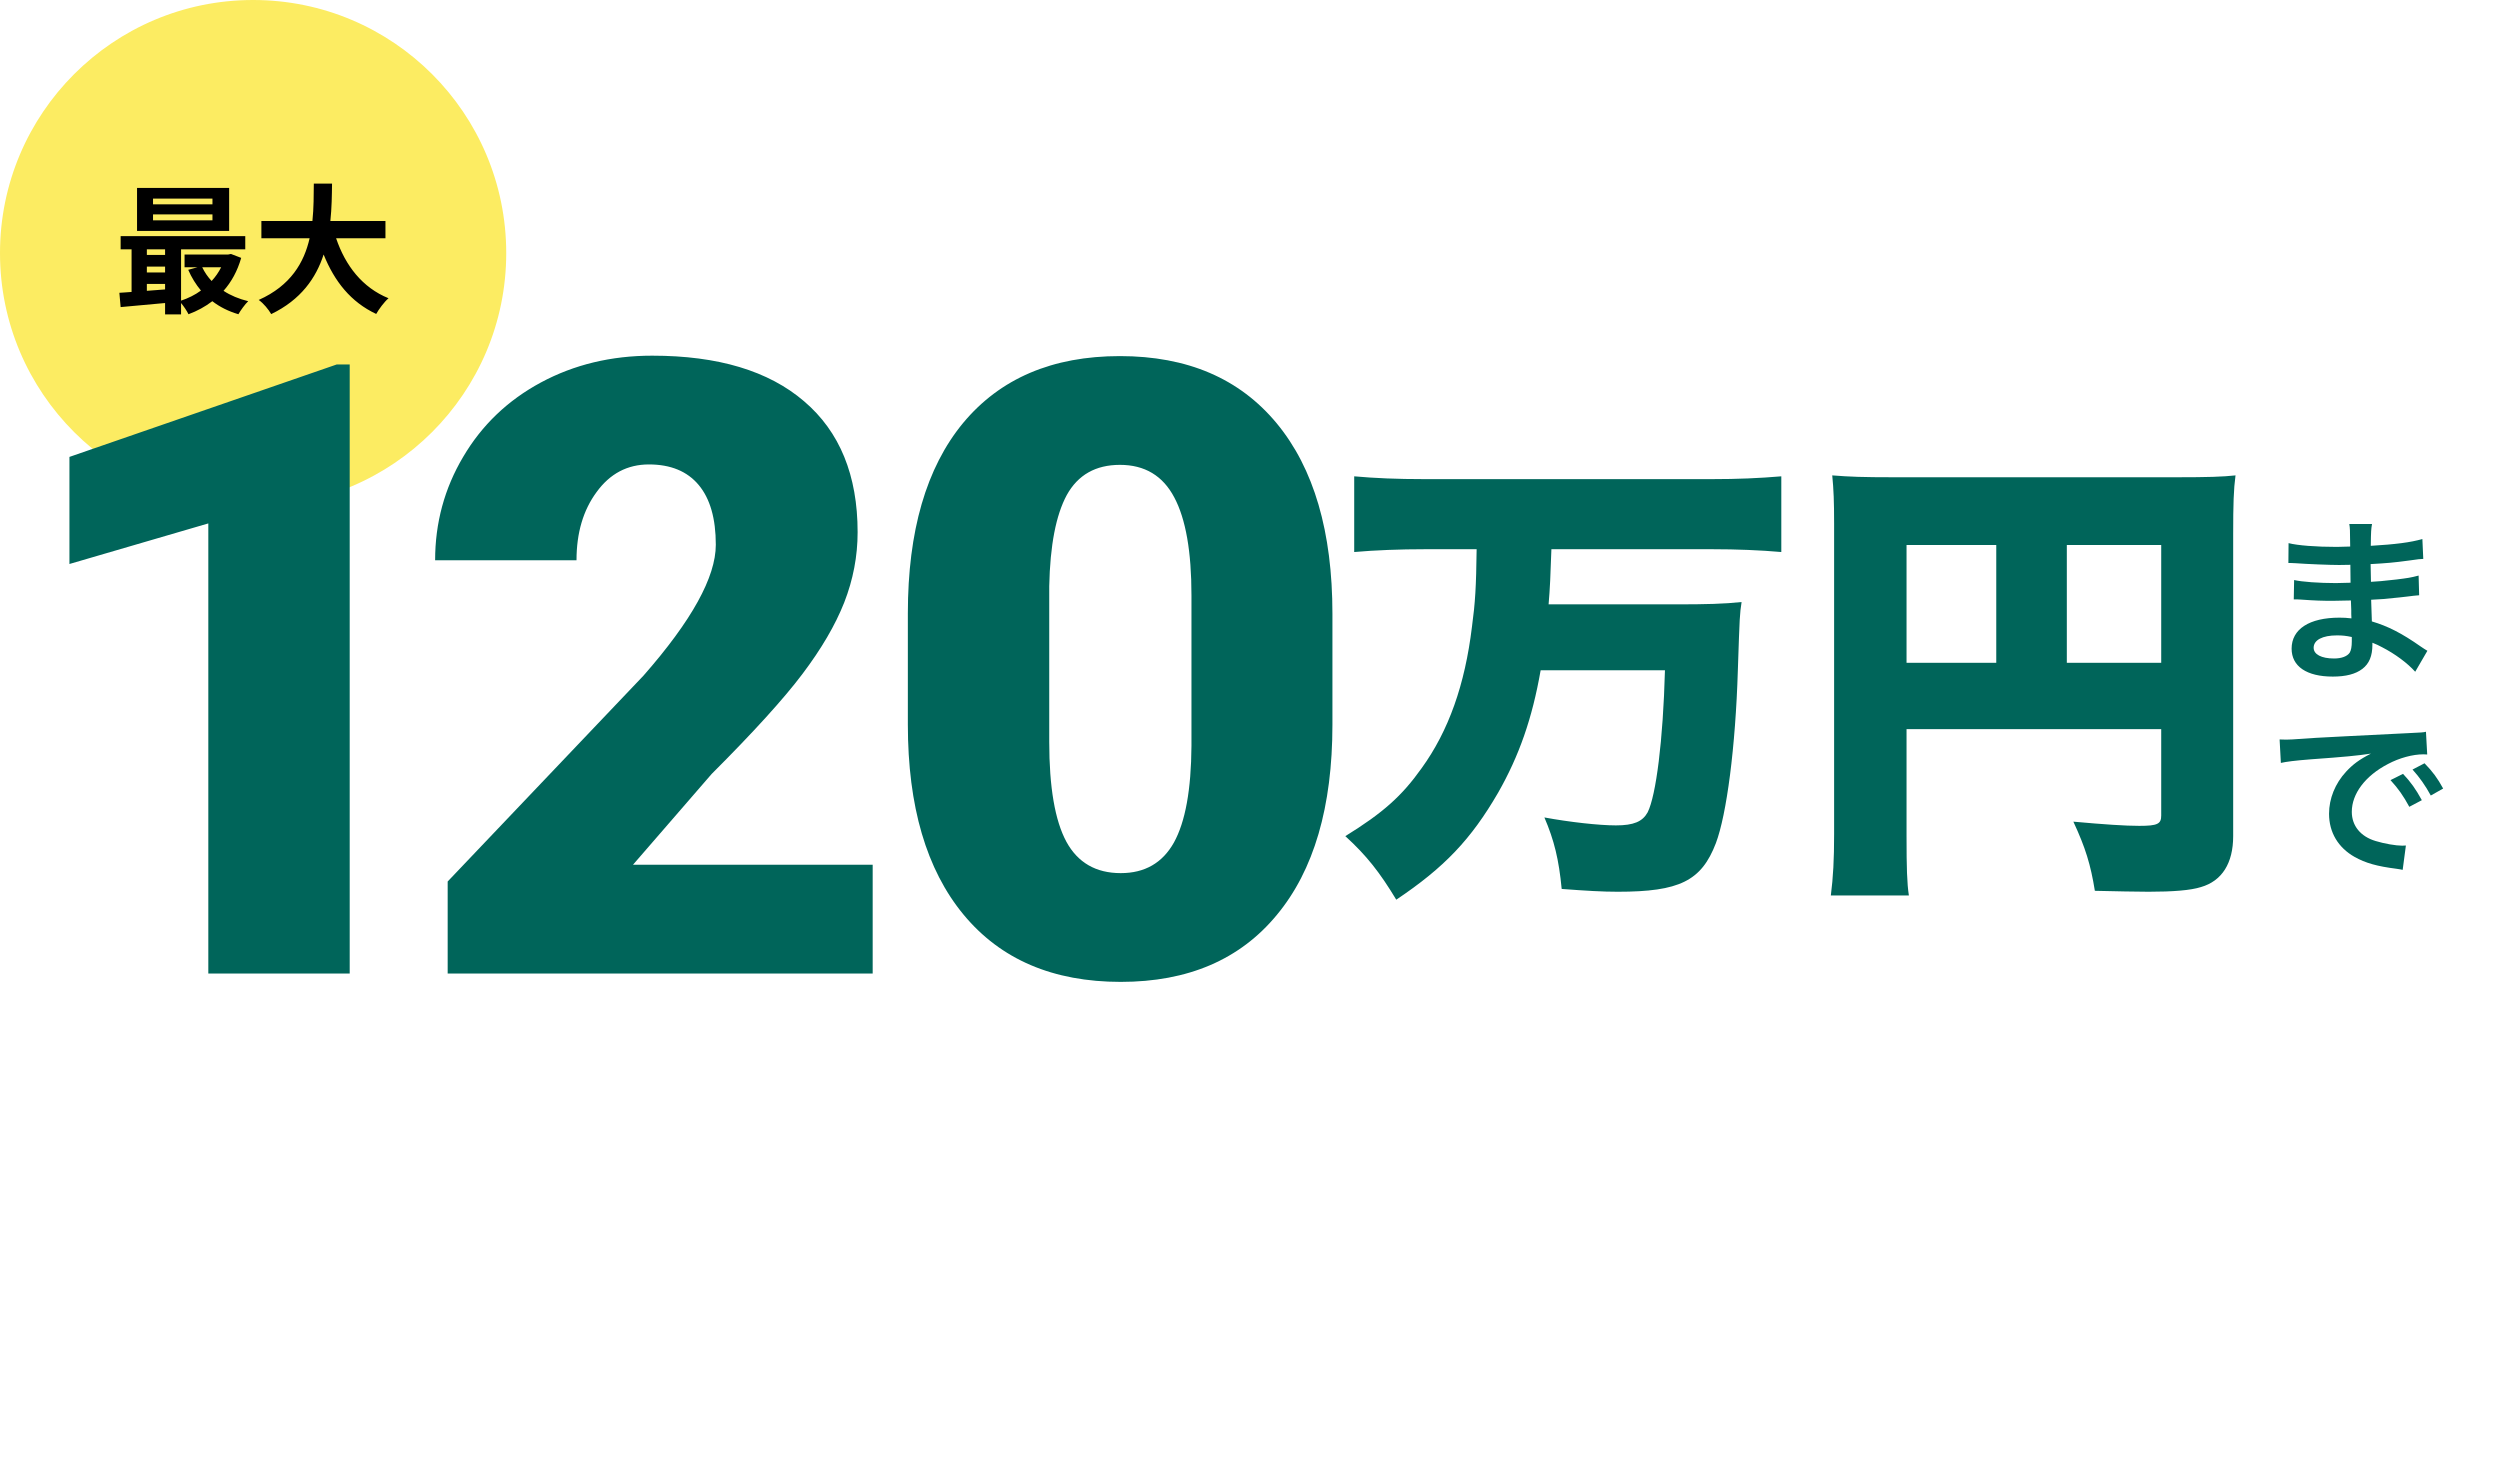 <!-- 01EZTX9M3AWK0ZB16B6KYR56F1 -->

<svg width="321" height="188" viewBox="0 0 321 188" fill="none" xmlns="http://www.w3.org/2000/svg">
<path d="M311.677 83.562C311.355 83.378 311.24 83.286 310.849 83.033C308.365 81.285 306.571 80.388 304.547 79.79C304.524 79.238 304.524 79.238 304.455 77.007C305.352 76.961 305.697 76.938 306.019 76.915C307.744 76.754 308.779 76.639 309.124 76.593C309.653 76.524 310.228 76.455 310.619 76.432L310.55 73.902C309.515 74.178 309.147 74.224 307.698 74.408C305.582 74.638 305.582 74.638 304.432 74.707C304.409 73.281 304.409 73.005 304.386 72.43C306.41 72.315 307.307 72.246 309.331 71.97C310.642 71.786 310.642 71.786 311.148 71.763L311.033 69.21C309.538 69.647 307.537 69.9 304.409 70.084C304.432 68.198 304.455 67.899 304.57 67.278H301.649C301.741 67.853 301.741 67.876 301.764 70.176C301.189 70.199 300.407 70.222 300.039 70.222C297.394 70.222 295.025 70.038 293.852 69.739L293.829 72.292C293.99 72.292 294.105 72.292 294.197 72.292C294.266 72.292 294.45 72.292 294.703 72.315C296.244 72.43 299.211 72.545 300.338 72.545C300.683 72.545 301.051 72.545 301.787 72.522C301.81 73.833 301.81 74.615 301.81 74.822C301.166 74.845 300.384 74.868 299.924 74.868C297.739 74.868 295.554 74.707 294.565 74.477L294.519 76.961C294.864 76.961 295.094 76.961 295.393 76.984C297.302 77.122 298.153 77.145 299.556 77.145C300.039 77.145 300.752 77.122 301.856 77.099C301.879 78.019 301.879 78.019 301.902 78.341C301.902 78.571 301.902 78.732 301.902 78.847C301.925 79.123 301.925 79.123 301.925 79.399C301.327 79.33 300.936 79.307 300.384 79.307C296.52 79.307 294.243 80.779 294.243 83.286C294.243 85.563 296.175 86.874 299.533 86.874C301.212 86.874 302.454 86.552 303.328 85.885C304.202 85.218 304.616 84.229 304.616 82.78C304.616 82.734 304.616 82.642 304.616 82.527C305.168 82.757 305.352 82.826 305.858 83.102C307.514 83.953 309.101 85.126 310.113 86.253L311.677 83.562ZM301.971 81.791C301.971 81.791 301.971 82.251 301.971 82.343C301.971 83.033 301.879 83.516 301.695 83.815C301.373 84.275 300.66 84.551 299.694 84.551C298.061 84.551 297.072 84.022 297.072 83.171C297.072 82.182 298.199 81.584 300.062 81.584C300.752 81.584 301.212 81.63 301.971 81.791ZM292.863 97.959C293.576 97.798 294.634 97.66 296.681 97.499C301.143 97.177 302.569 97.039 304.432 96.763C302.937 97.522 302.109 98.143 301.235 99.086C299.832 100.604 299.05 102.536 299.05 104.491C299.05 106.883 300.223 108.838 302.339 110.034C303.742 110.816 305.191 111.23 307.721 111.552C308.158 111.621 308.204 111.621 308.503 111.69L308.917 108.562C308.687 108.585 308.48 108.585 308.457 108.585C307.629 108.585 306.157 108.332 305.03 107.987C303.098 107.412 301.971 106.032 301.971 104.238C301.971 101.915 303.696 99.615 306.617 98.097C308.089 97.315 309.791 96.855 311.171 96.855C311.401 96.855 311.401 96.855 311.654 96.878L311.493 93.957C311.125 94.049 311.01 94.049 309.124 94.141C302.983 94.44 299.05 94.647 297.371 94.739C293.99 94.969 293.99 94.969 293.576 94.969C293.461 94.969 293.208 94.969 292.702 94.946L292.863 97.959ZM306.939 100.167C307.951 101.271 308.595 102.191 309.354 103.594L310.964 102.743C310.182 101.317 309.561 100.443 308.549 99.362L306.939 100.167ZM313.701 101.248C312.988 99.937 312.344 99.063 311.309 98.005L309.768 98.81C310.665 99.799 311.424 100.88 312.114 102.145L313.701 101.248Z" fill="#00655A"/>
<circle cx="32.5" cy="32.5" r="32.5" fill="#FCEC62"/>
<path d="M27.28 26.236H19.648V25.498H27.28V26.236ZM27.28 28.288H19.648V27.532H27.28V28.288ZM29.422 24.13H17.596V29.656H29.422V24.13ZM28.396 34.318C28.072 34.966 27.658 35.56 27.172 36.082C26.686 35.56 26.272 34.966 25.966 34.318H28.396ZM18.856 36.46H21.196V37.162C20.404 37.234 19.612 37.288 18.856 37.342V36.46ZM18.856 34.228H21.196V34.984H18.856V34.228ZM21.196 32.014V32.734H18.856V32.014H21.196ZM29.656 32.608L29.296 32.68H23.698V34.318H25.354L24.166 34.642C24.598 35.632 25.156 36.532 25.804 37.306C25.048 37.864 24.166 38.296 23.248 38.602V32.014H31.492V30.322H15.49V32.014H16.894V37.486C16.336 37.54 15.796 37.558 15.328 37.594L15.49 39.43C17.074 39.286 19.126 39.106 21.196 38.908V40.366H23.248V38.908C23.608 39.34 24.004 39.934 24.202 40.348C25.318 39.934 26.344 39.376 27.262 38.674C28.216 39.412 29.332 39.97 30.61 40.348C30.898 39.844 31.456 39.07 31.87 38.674C30.682 38.386 29.602 37.936 28.702 37.342C29.71 36.208 30.484 34.804 30.97 33.112L29.656 32.608ZM49.492 30.592V28.378H42.418C42.598 26.704 42.616 25.048 42.634 23.572H40.294C40.276 25.048 40.294 26.686 40.114 28.378H33.562V30.592H39.754C39.052 33.688 37.342 36.676 33.22 38.512C33.85 38.962 34.48 39.736 34.822 40.33C38.638 38.494 40.582 35.686 41.554 32.68C42.958 36.154 45.046 38.782 48.304 40.312C48.646 39.7 49.348 38.746 49.888 38.296C46.522 36.928 44.344 34.102 43.156 30.592H49.492Z" fill="black"/>
<path d="M189.6 70.52C189.54 75.38 189.42 77.36 189 80.48C188.1 87.92 186 93.86 182.52 98.66C180 102.2 177.6 104.36 172.74 107.36C175.5 109.88 177.18 112.04 179.28 115.52C185.46 111.38 188.88 107.78 192.36 101.78C195.06 97.04 196.74 92.24 197.82 86.06H213.78C213.54 95.06 212.64 102.14 211.56 104.3C210.9 105.5 209.76 105.98 207.48 105.98C205.32 105.98 201.54 105.56 198.3 104.96C199.56 107.9 200.16 110.36 200.52 114.14C203.7 114.38 205.8 114.5 207.72 114.5C215.64 114.5 218.46 113.12 220.32 108.26C221.7 104.6 222.84 95.96 223.14 86.06C223.38 78.92 223.38 78.92 223.62 77.3C221.4 77.54 219.06 77.6 215.22 77.6H198.84C199.02 75.5 199.08 74 199.2 70.52H219.9C222.9 70.52 226.02 70.64 228.72 70.88V61.16C225.9 61.4 223.14 61.52 219.78 61.52H182.88C179.4 61.52 176.52 61.4 173.88 61.16V70.88C176.58 70.64 179.82 70.52 182.94 70.52H189.6ZM244.8 93.62H277.5V104.72C277.5 105.8 277.02 106.04 274.68 106.04C272.88 106.04 270.18 105.86 266.22 105.5C267.78 108.86 268.44 111.02 268.98 114.38C271.8 114.44 274.26 114.5 275.88 114.5C279 114.5 281.28 114.32 282.6 113.9C285.3 113.12 286.74 110.84 286.74 107.36V68.6C286.74 64.7 286.8 62.84 287.04 61.04C285.42 61.22 283.5 61.28 279.48 61.28H243.12C239.22 61.28 237.48 61.22 235.26 61.04C235.44 62.84 235.5 64.46 235.5 67.22V107.12C235.5 110.36 235.38 112.64 235.08 114.98H245.1C244.86 113.42 244.8 111.38 244.8 107.42V93.62ZM256.32 85.1H244.8V69.98H256.32V85.1ZM265.38 85.1V69.98H277.5V85.1H265.38Z" fill="#00655A"/>
<path d="M44.902 125H26.748V67.207L8.916 72.417V58.667L43.237 46.797H44.902V125ZM112.052 125H57.481V113.184L82.618 86.758C88.813 79.704 91.91 74.1 91.91 69.946C91.91 66.58 91.176 64.02 89.708 62.266C88.24 60.511 86.109 59.634 83.316 59.634C80.559 59.634 78.321 60.815 76.603 63.179C74.884 65.506 74.024 68.424 74.024 71.934H55.87C55.87 67.135 57.07 62.713 59.469 58.667C61.868 54.585 65.198 51.398 69.459 49.106C73.72 46.815 78.482 45.669 83.746 45.669C92.197 45.669 98.696 47.62 103.243 51.523C107.826 55.426 110.118 61.03 110.118 68.335C110.118 71.414 109.545 74.422 108.399 77.358C107.254 80.259 105.463 83.32 103.028 86.543C100.629 89.73 96.744 94.009 91.373 99.38L81.275 111.035H112.052V125ZM171.084 93.042C171.084 103.605 168.703 111.751 163.941 117.48C159.214 123.21 152.536 126.074 143.907 126.074C135.205 126.074 128.474 123.192 123.711 117.427C118.949 111.662 116.568 103.534 116.568 93.042V78.755C116.568 68.192 118.931 60.046 123.658 54.316C128.42 48.587 135.134 45.723 143.799 45.723C152.465 45.723 159.178 48.605 163.941 54.37C168.703 60.135 171.084 68.281 171.084 78.809V93.042ZM152.984 76.445C152.984 70.824 152.25 66.634 150.782 63.877C149.314 61.084 146.986 59.688 143.799 59.688C140.684 59.688 138.41 60.977 136.978 63.555C135.581 66.133 134.829 70.036 134.722 75.264V95.244C134.722 101.081 135.456 105.36 136.924 108.081C138.392 110.767 140.72 112.109 143.907 112.109C146.986 112.109 149.26 110.802 150.728 108.188C152.196 105.539 152.948 101.403 152.984 95.781V76.445Z" fill="#00655A"/>
</svg>
